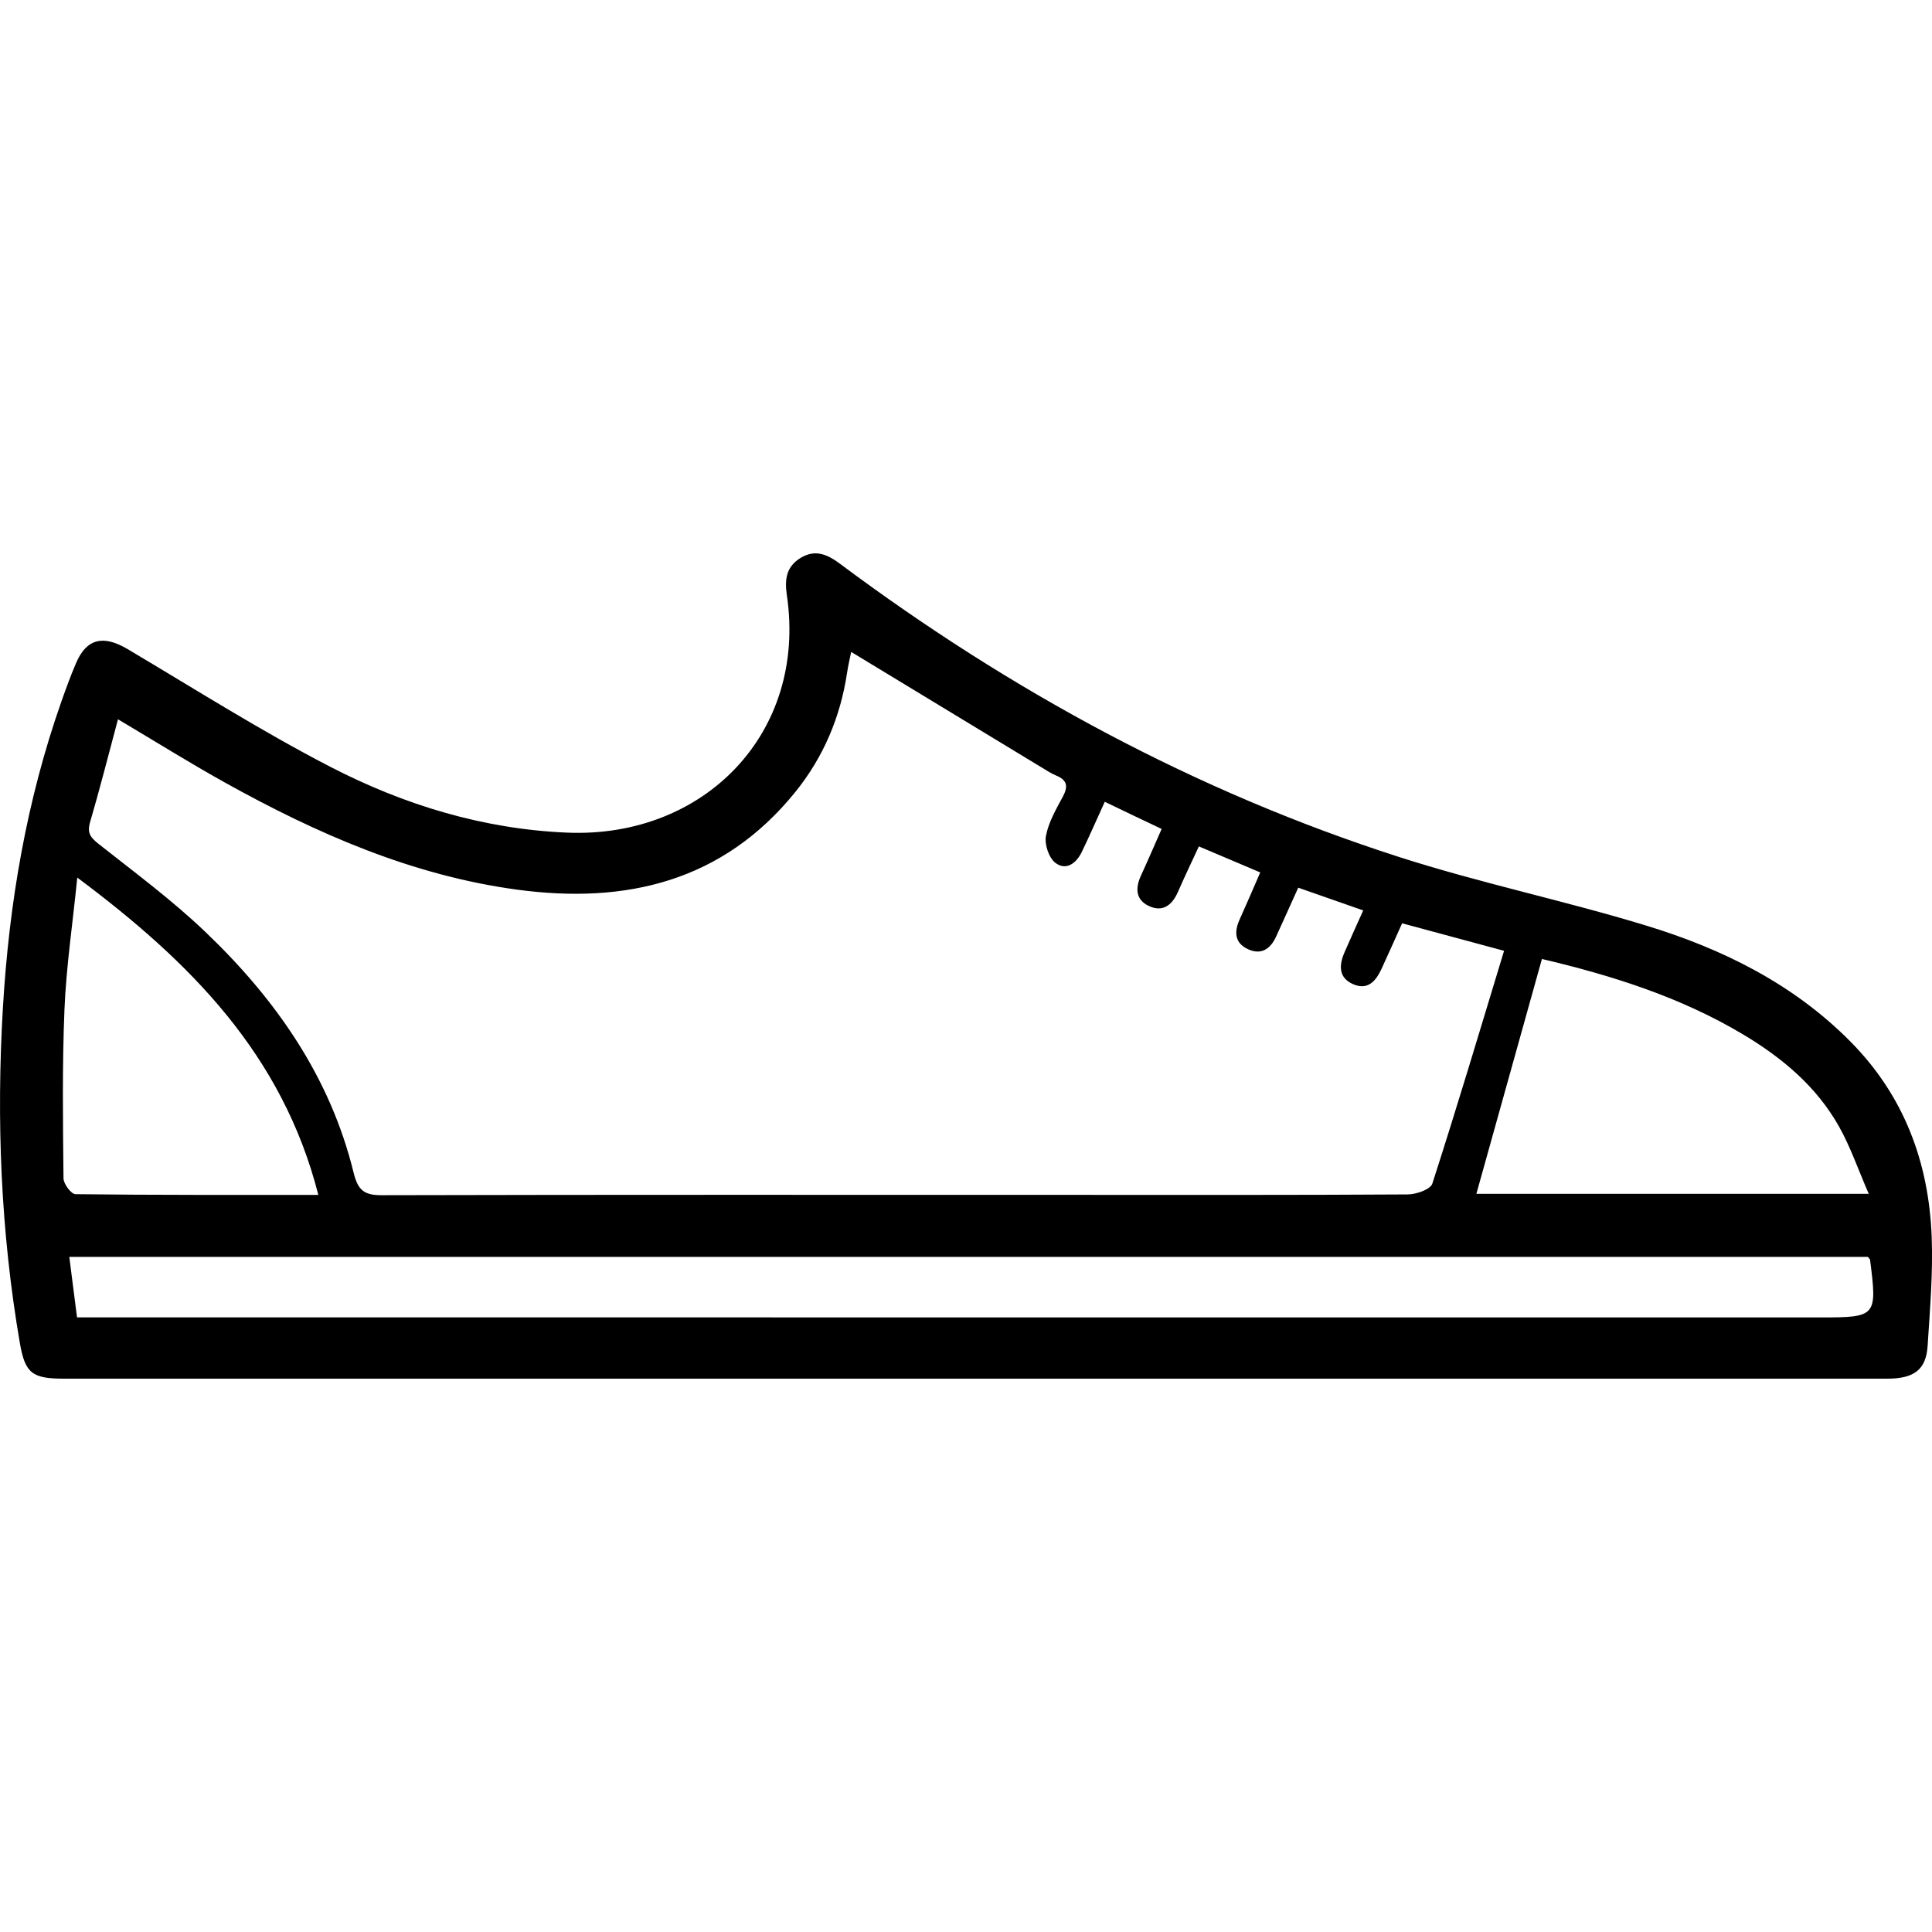 <?xml version="1.0" encoding="utf-8"?>
<!-- Generator: Adobe Illustrator 24.0.2, SVG Export Plug-In . SVG Version: 6.00 Build 0)  -->
<svg version="1.1" xmlns="http://www.w3.org/2000/svg" xmlns:xlink="http://www.w3.org/1999/xlink" x="0px" y="0px"
	 viewBox="0 0 300 300" style="enable-background:new 0 0 300 300;" xml:space="preserve">
<style type="text/css">
	.st0{display:none;}
	.st1{display:inline;}
	.st2{fill:#020203;}
</style>
<g id="Decoracion" class="st0">
	<g class="st1">
		<path d="M0,135.45c0.39-1.39,0.81-2.77,1.17-4.16c0.84-3.29,2.36-6.22,4.39-8.93c2.22-2.95,4.85-5.43,8.11-7.18
			c3.07-1.65,6.34-2.83,9.84-2.64c2.7,0.14,4.13-1.32,5.06-3.37c1.37-3.03,2.56-6.15,3.63-9.3c0.79-2.32,1.22-4.76,1.9-7.12
			c0.88-3.07,1.84-6.12,2.78-9.17c0.57-1.86,1.09-3.73,1.76-5.55c1.63-4.43,3.97-8.45,7.08-12.02c2.92-3.36,6.16-6.36,9.94-8.72
			c2.93-1.83,5.91-3.51,9.24-4.63c3.11-1.04,6.21-1.82,9.47-2.31c5.62-0.84,11.24-0.42,16.86-0.43
			c41.59-0.06,83.18-0.03,124.77-0.02c2.32,0,4.67-0.2,6.96,0.07c4.12,0.49,8.17,1.19,12.14,2.65c6.88,2.53,12.71,6.46,17.72,11.69
			c3.44,3.58,6.31,7.57,7.94,12.33c1.23,3.58,2.45,7.17,3.61,10.78c0.96,3.01,1.84,6.04,2.74,9.08c0.83,2.83,1.46,5.74,2.51,8.49
			c0.83,2.17,2.1,4.18,3.28,6.2c0.53,0.91,1.51,1.17,2.58,1.3c2.62,0.32,5.36,0.42,7.81,1.28c4.02,1.41,7.44,3.96,10.19,7.27
			c2.31,2.79,4.05,5.92,5.24,9.34c0.39,1.11,0.5,2.32,0.78,3.48c0.09,0.38,0.33,0.72,0.51,1.08c0,2.24,0,4.48,0,6.72
			c-0.16,0.27-0.4,0.53-0.48,0.83c-0.46,1.68-0.76,3.41-1.36,5.04c-1,2.73-2.09,5.44-3.31,8.08c-1.89,4.06-3.74,8.15-5.94,12.04
			c-2.74,4.83-5.67,9.57-8.81,14.15c-4.4,6.42-9.5,12.26-15.21,17.58c-4.63,4.31-9.52,8.32-14.95,11.56
			c-3.98,2.38-8.16,4.44-12.35,6.45c-2.73,1.32-5.57,2.43-8.45,3.4c-2.43,0.83-4.96,1.35-7.46,1.96c-1.77,0.43-3.57,0.77-5.54,1.19
			c0.24,0.69,0.39,1.37,0.7,1.97c1.24,2.45,2.55,4.87,3.79,7.33c1.45,2.87,2.94,5.72,4.25,8.66c1.18,2.65-0.95,6.73-3.68,7.79
			c-3.65,1.42-6.77-0.49-8.29-3.37c-1.5-2.84-2.91-5.73-4.34-8.6c-1.9-3.81-3.81-7.61-5.62-11.47c-0.46-0.97-1.05-1.17-2-1.17
			c-12.4,0.02-24.81,0.01-37.21,0.01c-21.45,0-42.89,0.01-64.34-0.02c-1.16,0-1.85,0.26-2.39,1.39c-1.96,4.12-4.02,8.18-6.06,12.26
			c-1.36,2.72-2.7,5.44-4.12,8.12c-1.46,2.77-4.8,3.89-6.97,3.17c-4.57-1.52-5.4-5.05-4.7-7.83c0.47-1.83,1.56-3.51,2.42-5.24
			c1.26-2.53,2.55-5.05,3.83-7.57c0.73-1.44,1.46-2.88,2.18-4.33c0.15-0.3,0.23-0.63,0.37-1.04c-1.9-0.42-3.73-0.73-5.51-1.25
			c-3.77-1.08-7.54-2.15-11.24-3.45c-3.01-1.06-5.96-2.32-8.84-3.69c-5.2-2.47-9.97-5.63-14.6-9.06
			c-8.04-5.95-15.01-12.98-20.98-20.95c-3.42-4.57-6.69-9.28-9.65-14.16c-2.63-4.35-4.85-8.96-7.04-13.55
			c-1.57-3.29-2.87-6.72-4.15-10.14c-0.65-1.74-0.96-3.6-1.45-5.4c-0.11-0.4-0.32-0.78-0.48-1.17C0,139.24,0,137.34,0,135.45z
			 M149.89,149.93c13.99,0,27.99,0,41.98,0c16.1,0,32.21,0.01,48.31-0.03c0.55,0,1.37-0.26,1.61-0.66c1.88-3.16,3.84-6.3,5.4-9.62
			c1.76-3.76,3.19-7.68,4.66-11.57c1.63-4.31,4.64-7.47,8.21-10.16c2.03-1.54,1.96-1.38,0.89-3.58c-1.57-3.2-3.01-6.48-4.34-9.79
			c-0.96-2.38-1.66-4.87-2.47-7.32c-0.73-2.21-1.48-4.41-2.16-6.63c-0.85-2.79-1.47-5.66-2.49-8.38c-1.56-4.13-4.06-7.73-7.12-10.91
			c-2.5-2.6-5.49-4.55-8.75-6.04c-3.3-1.51-6.8-2.34-10.43-2.48c-1.98-0.08-3.96-0.04-5.94-0.04c-27.6,0-55.2-0.01-82.81-0.01
			c-19.29,0.01-38.58,0-57.87,0.1c-2.35,0.01-4.82,0.39-7.02,1.2c-2.91,1.07-5.86,2.38-8.34,4.21c-5.36,3.96-9.14,9.27-11.27,15.63
			c-1.09,3.24-1.91,6.56-2.94,9.82c-1.13,3.58-2.41,7.12-3.54,10.7c-1.2,3.84-2.8,7.5-4.92,10.89c-0.65,1.04-0.31,1.39,0.43,1.9
			c0.82,0.57,1.66,1.13,2.42,1.78c3.36,2.88,5.94,6.3,7.43,10.52c1.09,3.09,2.1,6.24,3.52,9.18c1.7,3.52,3.82,6.84,5.71,10.28
			c0.42,0.77,0.94,1.01,1.79,1.01C89.87,149.93,119.88,149.93,149.89,149.93z M12.38,137.81c0.59,1.99,1.34,5.19,2.48,8.24
			c1.37,3.65,2.88,7.28,4.68,10.73c2.29,4.4,4.84,8.68,7.43,12.92c3.22,5.25,7.02,10.08,11.16,14.65
			c6.08,6.71,12.91,12.53,20.74,17.07c3.42,1.99,7.04,3.65,10.65,5.28c2.14,0.97,4.41,1.67,6.67,2.33c2,0.58,4.06,1,6.1,1.4
			c3.05,0.6,6.1,1.39,9.19,1.6c5.51,0.38,11.04,0.44,16.57,0.54c4.07,0.08,8.14,0.02,12.21,0.02c3.77,0,7.54,0,11.31,0
			c3.94,0,7.88,0,11.83,0c3.94,0,7.88,0,11.83,0c3.86,0,7.71,0,11.57,0c3.9,0,7.8,0,11.7,0c3.68,0,7.37,0.04,11.05-0.01
			c4.49-0.06,8.99-0.19,13.48-0.32c2.23-0.07,4.48-0.09,6.69-0.37c2.87-0.37,5.71-0.93,8.55-1.53c2.53-0.54,5.1-1.05,7.53-1.91
			c3.2-1.13,6.29-2.6,9.43-3.91c4.7-1.97,8.92-4.77,13-7.75c9.12-6.66,16.58-14.96,23.04-24.17c2.08-2.96,3.92-6.11,5.7-9.26
			c1.89-3.33,3.72-6.71,5.31-10.19c1.45-3.17,2.57-6.49,3.76-9.77c1.1-3.03,2.07-6.03,1.17-9.4c-0.53-2-1.34-3.69-2.81-5.03
			c-3.73-3.4-8.18-4.39-13.06-3.56c-2.97,0.5-5.13,2.3-6.49,4.89c-1.01,1.92-1.56,4.08-2.43,6.08c-1.27,2.91-2.74,5.74-3.94,8.68
			c-2.17,5.31-5.37,10.03-8.48,14.77c-2.06,3.14-4.78,5.88-7.35,8.67c-4.45,4.81-9.48,8.94-15.28,12.05
			c-3.04,1.63-6.09,3.23-9.47,4.09c-2.65,0.67-5.23,1.71-7.91,2.19c-2.82,0.5-5.72,0.75-8.59,0.75
			c-32.43,0.05-64.86-0.02-97.28,0.09c-7.82,0.03-15.53-0.41-22.89-3.2c-3.55-1.34-6.98-3.08-10.29-4.94
			c-6.05-3.39-11.04-8.14-15.68-13.23c-3.38-3.71-6.21-7.86-8.87-12.11c-1.21-1.93-2.34-3.93-3.33-5.99
			c-1.76-3.66-3.41-7.38-5.04-11.1c-1.03-2.34-1.67-4.89-2.94-7.08c-1.88-3.26-4.93-5.09-8.76-5.01c-2.02,0.04-4.08,0.5-6.01,1.11
			C15.62,127.57,12.46,131.56,12.38,137.81z M230.26,163.13c-0.04-0.22-0.08-0.44-0.13-0.66c-17.78,0.24-35.55-0.04-53.33,0.18
			c-17.82,0.22-35.65-0.17-53.47-0.19c-17.82-0.03-35.64,0.07-53.73,0.11c0.29,0.47,0.35,0.63,0.46,0.72
			c4.26,3.45,8.67,6.59,13.87,8.56c3.2,1.21,6.44,2.13,9.79,2.59c2.63,0.36,5.32,0.4,7.99,0.43c6.11,0.05,12.23,0.01,18.34,0.01
			c6.63,0,13.26-0.01,19.89-0.01c4.95,0,9.9,0,14.85,0c6.76,0,13.52,0,20.28,0c4.95,0,9.9,0.01,14.85-0.01
			c7.86-0.02,15.78,0.53,23.42-2.02c1.82-0.61,3.63-1.31,5.36-2.15c2.02-0.99,4.01-2.07,5.89-3.3
			C226.57,166.08,228.38,164.55,230.26,163.13z"/>
		<path d="M124.86,106.56c-1.46,0.29-2.75,0.51-4.02,0.8c-1.32,0.31-2.61,0.79-3.94,1.02c-1.85,0.32-3.74,0.43-5.6,0.73
			c-5.85,0.95-11.75,0.65-17.62,0.42c-3.95-0.16-7.88-0.94-11.8-1.56c-2.21-0.35-4.38-0.92-6.76-1.43c0,0.66,0,1.16,0,1.67
			c0,7.71-0.07,15.41,0.03,23.12c0.05,3.71-3.57,6.7-6.78,6.34c-2.98-0.34-5.88-2.32-5.91-6.45c-0.07-8.35-0.18-16.7,0.04-25.05
			c0.13-4.71,2.23-8.68,6.61-10.89c2.91-1.47,6.02-1.97,9.34-1.03c3.06,0.86,6.23,1.31,9.35,1.94c5.28,1.07,10.64,1.31,15.98,0.97
			c3.77-0.24,7.5-1.03,11.27-1.49c3.62-0.44,7.01-2.1,10.77-1.87c4.91,0.3,9.12,3.38,10.84,8.03c0.74,1.99,1.07,3.99,1.06,6.11
			c-0.05,7.79,0.04,15.58-0.05,23.38c-0.04,3.71-2.92,6.39-6.41,6.36c-3.51-0.03-6.32-2.68-6.37-6.45
			c-0.1-7.66-0.03-15.33-0.03-22.99C124.86,107.73,124.86,107.22,124.86,106.56z"/>
		<path d="M175.17,106.54c0,0.7,0,1.21,0,1.71c0,7.66,0.04,15.33-0.02,22.99c-0.03,3.79-3.04,6.49-6.61,6.44
			c-2.31-0.03-5.08-1.73-5.72-4.43c-0.25-1.07-0.47-2.17-0.48-3.26c-0.04-7.49,0-14.98-0.03-22.47c-0.02-4.02,1.39-7.46,4.08-10.36
			c1.46-1.57,3.32-2.52,5.47-2.81c1.47-0.2,2.95-0.56,4.41-0.5c1.36,0.05,2.71,0.55,4.06,0.85c2,0.45,3.98,0.99,5.99,1.34
			c5.8,1.01,11.66,1.52,17.53,1.12c3.77-0.26,7.52-0.93,11.26-1.54c3.26-0.52,6.48-1.64,9.74-1.73c5.2-0.14,9.14,2.21,11.4,7.18
			c0.82,1.8,1.31,3.57,1.32,5.51c0.01,8.09-0.1,16.19,0.05,24.27c0.08,4.41-3.79,6.99-6.54,6.83c-3.03-0.18-6.1-2.49-6.1-6.06
			c0-7.84,0-15.67,0-23.51c0-0.46,0-0.92,0-1.59c-1.5,0.31-2.83,0.54-4.14,0.85c-1.32,0.31-2.61,0.77-3.95,1
			c-1.9,0.32-3.82,0.44-5.73,0.74c-6.33,0.99-12.7,0.59-19.04,0.39c-3.43-0.11-6.84-0.91-10.25-1.51
			C179.69,107.62,177.53,107.06,175.17,106.54z"/>
	</g>
</g>
<g id="electronica" class="st0">
	<g id="Layer_1" class="st1">
		<path class="st2" d="M0,228.13h143.75v18.75h-75v12.5h162.5v-12.5h-75v-18.75H300V40.63H0V228.13z M12.5,53.13h275v162.5h-275
			V53.13z"/>
	</g>
</g>
<g id="restauracion" class="st0">
	<g class="st1">
		<path d="M300,159.66c-0.77,5.46-1.39,10.95-2.34,16.38c-5.05,28.73-17.56,53.84-37.36,75.21c-24.15,26.07-53.94,42.06-89.15,46.71
			c-46.45,6.14-87.57-6.57-122.3-38.15c-26.38-23.98-42.05-54.05-46.94-89.33C-7.73,101.02,31.34,35.37,96.16,10.04
			c13.38-5.23,27.24-8.5,41.61-9.5c0.86-0.06,1.7-0.35,2.54-0.54c6.63,0,13.26,0,19.89,0c0.94,0.19,1.88,0.44,2.82,0.57
			c6.05,0.87,12.19,1.35,18.16,2.63c30.94,6.68,57.32,21.58,78.85,44.81c19.94,21.51,32.58,46.72,37.63,75.66
			c0.93,5.34,1.57,10.74,2.34,16.1C300,146.41,300,153.03,300,159.66z M290.01,149.63C289.94,72.65,226.9,9.72,150.11,9.98
			C73.03,10.25,10.67,72.63,10.5,149.63c-0.17,76.83,62.8,139.86,139.72,139.83C227.14,289.43,290.09,226.47,290.01,149.63z"/>
		<path d="M172.46,188.47c0.6-13.03,1.16-26.07,1.83-39.1c0.1-2.04-0.4-3.25-2.22-4.48c-6.75-4.55-10.2-11.04-11.35-19.16
			c-1.81-12.71,1.49-24.53,5.61-36.2c3.12-8.83,11.6-14.55,20.6-14.64c10.29-0.1,18.53,5.07,22.18,14.88
			c3.6,9.65,6.41,19.56,6.08,30.09c-0.33,10.69-3.32,19.89-12.95,25.92c-0.71,0.44-1.08,1.96-1.05,2.96
			c0.4,10.61,0.92,21.21,1.39,31.81c0.7,15.66,1.51,31.32,2.02,46.99c0.29,8.88-6,15.92-14.51,16.9
			c-9.26,1.06-17.22-4.46-19.05-13.37c-0.35-1.69-0.31-3.49-0.23-5.23c0.54-12.45,1.14-24.9,1.72-37.35
			C172.5,188.47,172.48,188.47,172.46,188.47z M181.14,220.64c0.04,0,0.09,0,0.13,0.01c-0.13,2.04-0.32,4.08-0.38,6.12
			c-0.13,3.93,1.5,6.42,4.59,7.18c5.6,1.37,9.36-1.82,9.04-7.63c-0.33-6.03-0.63-12.06-0.91-18.09
			c-0.95-20.72-1.81-41.45-2.88-62.17c-0.21-4.01,0.85-6.66,4.69-8.34c5.9-2.59,8.48-7.56,9.28-13.8
			c1.39-10.8-1.64-20.83-5.12-30.77c-1.8-5.14-6.8-8.31-11.98-8.27c-5.2,0.04-10.31,3.24-11.85,8.41c-2.1,7.05-4.2,14.2-5.09,21.46
			c-1.25,10.14,0.21,19.6,11.44,24.22c2.23,0.92,2.66,3.2,2.56,5.48c-0.23,4.96-0.45,9.92-0.68,14.89
			C183.04,179.78,182.09,200.21,181.14,220.64z"/>
		<path d="M140.3,102.51c0,6.92-0.08,13.84,0.04,20.76c0.04,2.55-0.81,4.48-2.6,6.22c-3.64,3.53-7.25,7.09-10.73,10.77
			c-0.76,0.81-1.38,2.18-1.33,3.26c0.59,14.21,1.3,28.42,2,42.62c0.67,13.52,1.53,27.04,2.01,40.57
			c0.36,10.11-7.09,17.72-16.85,17.74c-9.73,0.03-17.22-7.54-16.89-17.7c0.43-13.43,1.3-26.86,1.96-40.28
			c0.71-14.3,1.44-28.6,2.03-42.91c0.05-1.15-0.67-2.61-1.5-3.48c-3.48-3.69-7.27-7.08-10.64-10.85c-1.25-1.4-2.34-3.52-2.36-5.33
			c-0.19-14.42-0.12-28.85-0.09-43.27c0.01-3.09,1.54-5.24,4.01-5.66c2.51-0.43,4.5,0.54,5.48,2.86c0.5,1.19,0.49,2.65,0.49,4
			c0.03,12.67,0.07,25.34-0.03,38.01c-0.01,2.03,0.58,3.45,2.03,4.83c3.53,3.35,6.88,6.91,10.39,10.28
			c1.97,1.89,2.83,4.03,2.68,6.78c-1.34,24.9-2.63,49.81-3.92,74.71c-0.18,3.41-0.37,6.81-0.44,10.22c-0.1,4.54,2.9,7.86,6.88,7.75
			c3.97-0.11,6.79-3.22,6.59-7.7c-0.72-15.77-1.54-31.53-2.33-47.29c-0.64-12.75-1.4-25.49-1.82-38.24
			c-0.06-1.89,0.97-4.21,2.24-5.69c3.04-3.54,6.42-6.81,9.88-9.96c2.11-1.92,2.93-3.95,2.9-6.82c-0.16-12.28-0.08-24.56-0.05-36.84
			c0-1.34-0.03-2.81,0.47-4c0.97-2.31,2.94-3.31,5.46-2.9c2.39,0.39,4.02,2.49,4.04,5.34C140.33,87.7,140.3,95.1,140.3,102.51z"/>
		<path d="M250.18,151.57c-0.49,25.2-9.91,48.6-28.72,68.14c-2.38,2.47-5.36,2.81-7.52,0.94c-2.29-1.98-2.42-5.05,0.1-7.72
			c7.34-7.78,13.53-16.33,17.92-26.1c6.69-14.88,9.13-30.43,7.43-46.66c-1.83-17.5-8.36-33.03-19.32-46.75
			c-0.42-0.53-0.84-1.08-1.2-1.65c-1.66-2.65-1.33-5.34,0.84-7.05c2.28-1.79,5.26-1.56,7.2,1.08c3.74,5.09,7.62,10.15,10.7,15.63
			C246.02,116.37,250.03,132.56,250.18,151.57z"/>
		<path d="M50.29,147.27c-0.25-17.11,5.91-37.41,18.73-55.66c1.98-2.81,4.89-3.51,7.33-1.9c2.49,1.64,2.98,4.68,0.89,7.7
			c-6.71,9.7-11.85,20.12-14.3,31.68c-6.45,30.49,0.33,57.62,21.1,81.07c0.84,0.95,1.74,1.85,2.52,2.84c2.12,2.7,2.05,5.31-0.12,7.3
			c-2.19,2.01-5.22,1.89-7.48-0.73c-4-4.64-8.15-9.21-11.57-14.27C56.61,189.38,51.05,171.68,50.29,147.27z"/>
		<path d="M172.86,62.55c-4.48-0.68-8.3-1.37-12.15-1.83c-13.12-1.58-25.98-0.31-38.56,3.78c-1.2,0.39-2.39,0.82-3.6,1.16
			c-3.11,0.86-5.57-0.38-6.49-3.21c-0.85-2.6,0.35-5.23,3.3-6.23c4.59-1.54,9.23-3.03,13.95-4.08c14.16-3.14,28.37-2.94,42.55,0.04
			c3.94,0.83,6.03,2.88,5.78,5.75C177.41,60.58,175.03,62.6,172.86,62.55z"/>
		<path d="M110.43,100.22c0,6.23,0.05,12.45-0.02,18.68c-0.04,3.76-2.2,6-5.41,5.79c-2.29-0.15-3.84-1.37-4.4-3.58
			c-0.3-1.21-0.34-2.5-0.35-3.76c-0.02-11.67-0.02-23.35-0.01-35.02c0-0.78-0.01-1.56,0.07-2.33c0.38-3.34,2.31-5.21,5.21-5.11
			c2.8,0.1,4.83,2.22,4.87,5.49C110.49,86.99,110.43,93.6,110.43,100.22z"/>
		<path d="M115.21,99.73c0-6.23,0.01-12.45-0.01-18.68c-0.01-2.27,0.56-4.24,2.61-5.51c2.73-1.68,6.4-0.23,7.23,2.91
			c0.29,1.11,0.35,2.31,0.35,3.47c0.02,11.97,0.02,23.93,0.01,35.9c0,0.68-0.02,1.36-0.11,2.04c-0.42,3.13-2.34,4.93-5.14,4.86
			c-2.72-0.07-4.73-2.06-4.91-5.14c-0.14-2.52-0.04-5.06-0.05-7.59C115.2,107.91,115.21,103.82,115.21,99.73z"/>
		<path d="M150.18,249.76c-3.63-0.24-7.24-0.39-10.82-0.73c-3.3-0.32-5.54-2.74-5.3-5.48c0.25-3,2.82-4.71,6.32-4.65
			c6.61,0.12,13.23,0.11,19.84-0.02c3.45-0.07,6.04,1.66,6.31,4.67c0.24,2.75-1.96,5.16-5.29,5.48
			C157.55,249.38,153.85,249.53,150.18,249.76z"/>
	</g>
</g>
<g id="alimentacion" class="st0">
	<g class="st1">
		<path d="M103.74,186.65c37.45,0,74.41,0,111.48,0c-0.45-2.49-2.03-3.34-4.21-3.62c-8.28-1.05-16.57-2.04-24.81-3.33
			c-1.47-0.23-3.6-1.61-3.83-2.79c-0.24-1.16,1.21-3.24,2.47-4.04c6.25-3.95,12.62-7.73,19.09-11.31c2.48-1.37,3.17-2.81,2.99-5.7
			c-1.05-16.58-0.12-32.96,5.92-48.71c5.59-14.58,16.07-24.66,29.55-31.84c14.26-7.6,29.56-11.71,45.64-13.11
			c2.65-0.23,4.09,0.73,4.94,3.27c5.81,17.26,8.53,34.9,6.19,53.05c-2.52,19.54-12.85,34.33-29.29,44.58
			c-8.92,5.56-18.59,9.94-28.09,14.51c-2.71,1.3-4.86,2.22-4.31,5.72c0.16,1-0.2,2.07-0.36,3.44c6.15,0,12.17,0,18.18,0
			c3.6,0,7.2,0.09,10.8-0.01c3-0.08,4.24,1.35,4.18,4.23c-0.7,35.06-15.31,62.53-44.94,81.56c-17.26,11.09-36.48,16.29-56.82,17.88
			c-21.39,1.67-42.28-0.5-62.27-8.48c-32.05-12.79-53.47-35.3-61.22-69.51c-1.55-6.85-1.63-14.03-2.39-21.05
			c-0.32-2.96,0.79-4.73,4.43-4.7c-4.84-5.71-8.09-11.91-9.28-19c-0.83-5-1.27-10.06-2.07-15.06c-1.53-9.57-4.79-18.58-9.09-27.22
			c-2.11-4.23-4.12-8.38-2.16-13.28c0.22-0.55-0.3-1.56-0.73-2.17c-1.22-1.72-2.66-3.3-3.87-5.03c-2.28-3.27-4.28-5.94-9.32-5.73
			C4.56,99.45,0.47,94.8,0.04,89.38c-0.47-5.96,2.85-10.43,8.81-12.24c1.2-0.36,2.52-1.35,3.14-2.42c3.03-5.28,8.91-7.56,14.39-5.34
			c5.41,2.19,8.42,8.14,6.52,13.79c-0.7,2.06-0.36,3.33,0.89,4.79c1.24,1.44,2.41,2.95,3.53,4.49c2.2,3.03,3.98,5.99,8.9,5.24
			c2.31-0.36,5.64,1.47,7.5,3.32c11.11,11.02,23.87,19.3,38.13,25.77c21.21,9.62,28.04,36.79,14.67,56.08
			C105.74,183.99,104.89,185.08,103.74,186.65z M261.04,212.99c-69.76,0-139.28,0-209.11,0c0.25,1.18,0.41,2.2,0.69,3.18
			c8.21,29.27,27.29,48.67,55.15,59.5c26.92,10.46,54.66,11.16,82.59,4.64c20.93-4.89,39.01-14.87,53.02-31.51
			C252.18,238.35,257.94,226.4,261.04,212.99z M291.65,121.56c-20.9-7.38-38.99-19.1-54.31-35.11
			c-9.52,6.69-15.78,15.32-19.39,25.97c-5.06,14.93-5.16,30.35-4.22,45.79c0.24,3.94-0.83,6.02-4.19,7.77
			c-4.53,2.35-8.81,5.16-14.04,8.27c5.98,0.85,10.94,2.02,15.92,2.13c4.96,0.11,7.62,2.48,9.83,6.5c2.46,4.48,4.15,4.89,9.25,3.34
			c0.28-2.39,0.79-4.8,0.79-7.21c0-3.37,1.51-5.09,4.66-6.2c11.19-3.95,21.79-9.14,31.57-15.94
			C279.85,148.3,288.71,137.31,291.65,121.56z M74.84,186.71c0-0.01,0-0.02,0-0.02c5.5,0,11,0.08,16.49-0.06
			c1.26-0.03,2.73-0.51,3.72-1.28c16.25-12.73,15.16-39.15-2.14-50.42c-3.15-2.06-6.72-3.49-10.16-5.09
			c-12.32-5.72-23.05-13.64-32.64-23.19c-3.21-3.2-5.28-3.29-8.91-0.71c-2.07,1.47-4.12,2.96-6.18,4.44
			c-5.26,3.8-5.65,5.29-2.73,11.04c6.29,12.36,10.43,25.42,11.44,39.24c0.7,9.58,4.03,17.62,10.9,24.18
			c1.07,1.02,2.86,1.75,4.34,1.81C64.26,186.84,69.55,186.71,74.84,186.71z M263.78,193.64c-71.74,0-143.01,0-214.6,0
			c0.42,4.3,0.81,8.35,1.21,12.44c70.83,0,141.34,0,212.04,0C262.89,201.89,263.32,197.92,263.78,193.64z M287.04,69.02
			c-15.72,1.75-30.16,6.23-43.92,13.76c14.21,14.67,30.62,25.13,49.7,31.9C293.87,98.9,292.09,83.92,287.04,69.02z M35.95,101.41
			c-3.5-4.53-6.74-8.82-10.1-13.01c-1.48-1.84-1.7-3.53-0.2-5.4c1.5-1.88,1.82-4.11,0.13-5.74c-1.11-1.07-3.39-2.04-4.62-1.6
			c-1.54,0.55-3.13,2.41-3.65,4.04c-1.13,3.56-1.58,3.95-5.43,4.12c-1.65,0.07-3.74,0.98-4.7,2.22c-0.76,0.99-0.68,3.44,0.05,4.59
			c1.33,2.08,3.77,2.76,6.17,1.75c3.12-1.32,5.12-0.26,7,2.3c2.84,3.89,5.95,7.59,9.02,11.45
			C31.75,104.55,33.68,103.11,35.95,101.41z"/>
		<path d="M115.76,68.84c-11.91-10.52-13.92-23.6-10.76-38.09c0.4-1.84,0.76-3.83,3.22-4.16c2.59-0.34,3.42,1.46,4.31,3.36
			c3.35,7.12,6.76,14.22,10.15,21.32c0.28-0.07,0.56-0.14,0.84-0.21c-0.56-5.48-1.1-10.96-1.7-16.44c-0.26-2.42-0.69-4.81-0.96-7.23
			c-0.22-1.93-0.41-4.3,1.9-4.76c1.4-0.28,3.56,0.55,4.62,1.63c10.1,10.34,15.9,22.1,11.39,36.99c-0.05,0.18,0.06,0.41,0.12,0.78
			c6.75,0.25,12.43,2.91,16.79,8.16c3.22,3.88,4.83,8.43,5,13.43c0.91,26.13,1.77,52.26,2.62,78.39c0.15,4.72-1.74,7.77-5.21,8.78
			c-3.76,1.09-6.99-0.48-9.4-4.62c-12.63-21.76-24.99-43.67-37.97-65.21C103.84,89.56,105.11,77.46,115.76,68.84z M113.99,91.98
			c2.44-0.67,4.78-1.29,7.12-1.95c2.11-0.59,3.58,0.17,4.18,2.22c0.61,2.1-0.41,3.5-2.38,4.16c-1.87,0.63-3.78,1.11-5.97,1.75
			c2.86,4.93,5.59,9.63,8.28,14.27c2.71-0.74,5.08-1.27,7.37-2.06c2.38-0.81,4.41-0.5,5.18,1.98c0.84,2.73-0.92,4.03-3.43,4.63
			c-1.79,0.43-3.52,1.06-5.55,1.69c2.42,3.92,4.62,7.48,6.85,11.09c3.29-0.94,6.33-1.79,9.36-2.66c2.2-0.63,4.18-0.36,4.84,2.09
			c0.65,2.41-0.8,3.69-3.07,4.3c-2.49,0.67-4.94,1.49-7.66,2.33c5.63,9.81,11.07,19.28,16.51,28.75c0.4-0.1,0.79-0.19,1.19-0.29
			c-0.76-22.14-1.51-44.27-2.28-66.79c-3.28,0.9-6.03,1.57-8.73,2.41c-2.36,0.73-4.59,0.94-5.36-1.97
			c-0.78-2.92,1.39-3.84,3.69-4.48c3.42-0.95,6.83-1.92,10.34-2.91c-0.18-2.82-0.29-5.35-0.51-7.88
			c-0.74-8.57-8.85-15.08-17.37-13.54c-4.75,0.86-9.47,2.2-13.99,3.89C115,75.86,111.17,84.46,113.99,91.98z M121.89,64.29
			c-3.61-7.07-7.22-14.15-10.83-21.22C110.59,52.27,114.43,59.27,121.89,64.29z M129.01,37.92c0.72,8,1.44,15.99,2.16,23.99
			C134.83,53.6,134.09,45.6,129.01,37.92z"/>
		<path d="M185.83,112.43c-8.28-0.02-14-7.56-12.18-15.96c0.19-0.89,0.23-2.19-0.27-2.8c-10.24-12.39-11.45-26.48-7.39-41.27
			c3.65-13.29,11.23-23.76,23.91-30.07c0.88-0.44,1.63-1.55,2.01-2.52c3.22-8.3,12.09-12.69,20.35-9.98
			c8.19,2.69,12.84,11.65,10.63,20.11c-0.35,1.33-0.13,3.14,0.52,4.34c10.58,19.56,5.56,45.87-11.77,59.78
			c-3.15,2.53-7,4.29-10.71,6c-1.57,0.73-2.48,1.24-2.97,3.07C196.46,108.85,191.55,112.45,185.83,112.43z M216.7,26.03
			c0.08-5.58-3.63-9.79-8.56-10.27c-5.41-0.53-9.33,2.56-10.61,7.82c-0.35,1.44-1.75,2.88-3.05,3.76c-2.68,1.83-5.92,2.92-8.38,4.98
			c-10.83,9.08-15.54,21.1-15.49,34.97c0.03,8.67,2.33,16.78,9.03,22.9c2.18,1.99,2.58,3.79,1.21,6.36c-1.24,2.33-1,4.73,0.87,6.75
			c1.77,1.92,4.02,2.34,6.38,1.49c2.54-0.92,3.88-2.89,3.8-5.61c-0.08-2.89,1.42-3.92,4.08-4.63c3.11-0.83,6.29-2.01,8.95-3.76
			c16.59-10.95,22.45-36.14,12.38-53.25c-1.96-3.34-3.34-6.29-0.99-9.9C216.7,27.07,216.66,26.23,216.7,26.03z"/>
		<path d="M96.55,58.35c-0.32,9.86-3.32,18.8-8.3,27.06c-1.49,2.48-1.68,4.35-0.07,6.82c4.04,6.19,7.8,12.56,11.77,18.8
			c1.35,2.12,2.08,4.14-0.38,5.75c-2.43,1.59-3.97-0.1-5.14-2.02c-4.62-7.57-9.15-15.19-13.83-22.72c-0.84-1.36-2.13-2.5-3.39-3.52
			c-5.34-4.28-11.31-7.93-16.01-12.81c-9.24-9.58-11.83-21.45-8.03-34.09c2.07-6.89,5.71-13.31,8.77-19.89
			c1.05-2.27,2.95-2.92,5.28-1.74c9.08,4.59,17.16,10.41,23.07,18.88C94.4,44.75,96.38,51.32,96.55,58.35z M82.08,81.31
			c13.97-23.19,8.27-41.65-15.72-53.87c-12.6,19.96-10.39,39.04,7.55,50.18c-0.45-1.19-0.86-2.14-1.16-3.12
			c-2.52-8.04-5.01-16.08-7.52-24.11c-0.69-2.21,0.05-3.89,2.18-4.52c2.2-0.66,3.62,0.59,4.28,2.7c0.13,0.4,0.11,0.84,0.24,1.24
			C75.31,60.3,78.7,70.81,82.08,81.31z"/>
		<path d="M143,171.49c0.02,6.66-5.9,12.62-12.54,12.62c-6.67,0-12.65-5.9-12.69-12.53c-0.04-6.83,5.89-12.73,12.77-12.72
			C137.24,158.87,142.98,164.68,143,171.49z M130.28,165.66c-3.3,0.06-5.75,2.55-5.72,5.84c0.02,3.34,2.75,5.93,6.13,5.79
			c3.27-0.13,5.61-2.69,5.52-6.04C136.12,167.94,133.64,165.6,130.28,165.66z"/>
		<path d="M36.45,61.6c-6.74,0.01-12.65-5.74-12.76-12.41c-0.11-6.79,5.85-12.83,12.68-12.84c6.63-0.02,12.51,5.87,12.58,12.6
			C49.02,55.58,43.09,61.59,36.45,61.6z M36.46,54.78c3.34-0.05,5.69-2.48,5.67-5.85c-0.02-3.3-2.49-5.77-5.77-5.78
			c-3.43-0.01-5.93,2.57-5.84,6.03C30.6,52.47,33.11,54.83,36.46,54.78z"/>
		<path d="M185.34,123.28c6.83,0.01,12.47,5.64,12.52,12.5c0.05,6.81-5.58,12.57-12.39,12.69c-6.87,0.11-12.63-5.71-12.6-12.73
			C172.89,128.81,178.43,123.27,185.34,123.28z M185.22,130.04c-3.28,0.06-5.8,2.62-5.76,5.85c0.04,3.24,2.64,5.82,5.85,5.81
			c3.31-0.01,6.07-2.81,5.97-6.07C191.18,132.49,188.48,129.99,185.22,130.04z"/>
		<path d="M267.57,36.96c-0.13,6.85-5.9,12.46-12.67,12.35c-6.93-0.12-12.44-5.97-12.3-13.06c0.13-6.76,5.97-12.26,12.86-12.09
			C262.31,24.32,267.71,30.03,267.57,36.96z M261.05,36.82c0.08-3.1-2.59-5.87-5.77-5.97c-3.19-0.1-5.97,2.43-6.14,5.59
			c-0.18,3.17,2.68,6.14,5.93,6.15C258.23,42.61,260.96,39.98,261.05,36.82z"/>
		<path d="M84.59,232.55c1.3,0.87,2.37,1.34,3.12,2.12c7.51,7.84,15.9,14.5,25.59,19.47c0.75,0.38,1.48,0.84,2.12,1.38
			c1.47,1.23,2.23,3.01,0.78,4.37c-0.97,0.91-3.24,1.58-4.27,1.06c-4.31-2.19-8.66-4.51-12.46-7.47
			c-5.81-4.52-11.26-9.54-16.68-14.54c-0.84-0.78-1.15-2.68-0.91-3.92C82.05,234.12,83.52,233.46,84.59,232.55z"/>
		<path d="M81.31,226.49c-1.18,1.34-1.81,2.65-2.8,3.02c-0.98,0.36-2.81,0.17-3.38-0.51c-1.66-2-3.08-4.28-4.15-6.66
			c-0.36-0.81,0.28-2.6,1.05-3.25c0.76-0.64,2.88-0.96,3.33-0.45C77.49,221,79.25,223.69,81.31,226.49z"/>
		<path d="M222.41,140.32c1.13-12.32,3.5-24.78,10.23-36.04c1.27-2.12,2.79-3.83,5.3-2.39c2.56,1.47,1.74,3.64,0.49,5.75
			c-5.54,9.37-7.91,19.7-9.04,30.39c-0.16,1.47-0.33,2.94-0.45,4.41c-0.18,2.19-1.14,3.76-3.5,3.61c-2.57-0.16-3.27-1.95-3.02-4.27
			C222.44,141.46,222.41,141.14,222.41,140.32z"/>
		<path d="M46.32,140.71c0.84-0.71,1.88-2.21,3.22-2.55c2.05-0.51,3.34,1.08,3.72,3.02c0.78,4.03,1.72,8.07,1.99,12.15
			c0.55,8.3,2.35,16.04,8.01,22.47c1.4,1.59,1.41,3.35-0.22,4.76c-1.76,1.54-3.73,1.23-4.92-0.63c-2.49-3.88-5.68-7.68-6.8-11.98
			C49.07,159.34,48.02,150.42,46.32,140.71z"/>
		<path d="M50.8,131.65c-1.03,1.02-1.86,2.49-2.98,2.77c-1.01,0.24-2.9-0.52-3.4-1.4c-1.17-2.06-2.07-4.42-2.42-6.75
			c-0.16-1.03,1.03-2.82,2.06-3.31c0.85-0.41,2.99,0.22,3.48,1.04C48.86,126.19,49.61,128.74,50.8,131.65z"/>
		<path d="M264.46,81.36c2.72,0.07,5.01,2.48,4.88,5.13c-0.13,2.64-2.69,4.98-5.27,4.82c-2.49-0.15-4.75-2.57-4.73-5.04
			C259.36,83.6,261.77,81.3,264.46,81.36z"/>
		<path d="M176.41,70.05c0.14-12.18,4.06-22.94,11.67-32.41c1.5-1.87,3.08-3.55,5.5-1.73c2.39,1.8,1.42,3.79-0.15,5.72
			c-5.89,7.23-9.33,15.51-10.05,24.8c-0.27,3.44,0.08,6.94,0.3,10.41c0.15,2.33,0.41,4.71-2.71,5.05c-3,0.32-3.66-1.93-3.92-4.28
			C176.77,75.09,176.62,72.57,176.41,70.05z"/>
	</g>
</g>
<g id="moda" class="st0">
	<g class="st1">
		<path d="M68.51,299.97c-4.9-1.65-9.52-3.96-11.86-8.76c-1.49-3.05-2.64-6.63-2.66-9.99c-0.19-33.27-0.12-66.55-0.1-99.82
			c0.01-11.89,7.77-19.51,19.63-19.51c50.94,0.03,101.88,0.03,152.82,0.01c11.9,0,19.64,7.59,19.65,19.5
			c0.01,32.98,0,65.96,0.01,98.95c0,9.89-4.4,15.97-13.91,19.16c-0.26,0.09-0.48,0.31-0.72,0.47
			C177.09,299.97,122.8,299.97,68.51,299.97z M150.17,174.02c0,0,0,0.01,0,0.01c-25.28,0-50.56,0.01-75.84,0
			c-6.4,0-8.26,1.77-8.26,8.05c-0.01,28.4-0.02,56.81-0.02,85.21c0,4.88-0.04,9.76,0.07,14.64c0.08,3.54,2.08,5.58,5.58,5.9
			c1.26,0.11,2.53,0.09,3.8,0.09c35.14,0.02,70.28,0.04,105.42,0.05c15.23,0,30.45-0.01,45.68-0.03c4.97-0.01,7.24-2.08,7.24-6.73
			c0.02-33.38,0.02-66.76-0.01-100.14c0-4.95-2.24-7.05-7.23-7.05C201.12,174.02,175.64,174.02,150.17,174.02z"/>
		<path d="M153.46,0.03c6.03,1.36,11.74,3.35,16.43,7.66c6.45,5.93,9.81,13.23,9.93,21.96c0.05,3.55-2.15,5.92-5.33,6.19
			c-3.24,0.27-5.81-1.57-6.37-5.1c-0.7-4.36-1.42-8.59-4.44-12.13c-6.8-7.98-18.66-8.66-26.26-1.38c-7.26,6.96-7.2,18.56,0.29,25.57
			c3.2,2.99,6.63,5.77,10.08,8.47c5.92,4.62,8.95,10.53,8.08,18.07c-0.46,3.93,1.07,6,4.44,8.01c40.35,24.09,80.6,48.33,120.84,72.6
			c6.04,3.65,11.49,8,15.25,14.22c7.68,12.73,2.65,30.2-10.99,36.22c-4.43,1.95-9.48,2.77-14.34,3.4
			c-4.21,0.55-8.55,0.11-13.04,0.11c0-3.9,0-7.65,0-11.89c2.66,0,5.26,0.1,7.84-0.03c3.3-0.16,6.64-0.23,9.88-0.84
			c5.78-1.07,10.23-4.23,11.64-10.15c1.48-6.22-0.42-11.84-5.58-15.6c-6.69-4.86-13.67-9.37-20.75-13.64
			c-36.24-21.85-72.55-43.57-108.81-65.39c-1.59-0.96-2.75-1.15-4.44-0.13C108.55,109.89,69.25,133.45,30,157.11
			c-4.25,2.56-8.47,5.3-12.21,8.53c-9.48,8.18-7.08,21.43,4.48,25.04c3.1,0.97,6.52,1.07,9.8,1.28c3.19,0.21,6.4,0.04,9.8,0.04
			c0,4.08,0,7.83,0,11.85c-10.57,0.04-21.08,1.18-30.58-5.15c-12.57-8.37-15.13-26.76-5.26-38.26c6.12-7.13,14.17-11.57,22-16.28
			c37.67-22.7,75.39-45.3,113.15-67.86c2.14-1.28,2.65-2.69,2.92-5.06c0.67-5.83-2.02-9.54-6.39-12.8
			c-3.58-2.67-7.12-5.54-10.12-8.83c-8.15-8.93-9.71-19.44-5.48-30.5c3.99-10.42,11.94-16.56,22.97-18.61
			c0.46-0.09,0.9-0.31,1.34-0.48C148.78,0.03,151.12,0.03,153.46,0.03z"/>
	</g>
</g>
<g id="shoes">
	<g>
		<path d="M151.02,214.08c-47.01,0-94.03,0-141.04,0c-4.97,0-6.08-0.8-6.9-5.55c-2.96-17.23-3.66-34.58-2.63-52.03
			c0.96-16.27,3.67-32.19,9.09-47.59c0.71-2.01,1.44-4.01,2.28-5.97c1.63-3.81,4.25-4.37,7.99-2.15
			c10.45,6.2,20.74,12.73,31.52,18.3c11.43,5.9,23.69,9.65,36.72,10.2c21.28,0.9,37.3-15.45,34.13-36.89
			c-0.37-2.49-0.06-4.46,2.19-5.8c2.3-1.37,4.19-0.46,6.14,1c26.47,19.74,55.17,35.31,86.64,45.44c12.66,4.08,25.76,6.8,38.49,10.69
			c11.83,3.61,22.82,9.04,31.7,18.01c8.31,8.4,12.16,18.71,12.61,30.29c0.22,5.64-0.27,11.31-0.63,16.95
			c-0.24,3.72-2.11,5.1-6.3,5.1C245.69,214.08,198.35,214.08,151.02,214.08z M171.55,124.5c-1.28,2.8-2.38,5.33-3.58,7.81
			c-0.85,1.75-2.44,2.93-4.08,1.68c-1.02-0.77-1.72-2.87-1.48-4.17c0.4-2.14,1.58-4.17,2.64-6.14c0.85-1.59,0.64-2.56-1.04-3.25
			c-0.78-0.32-1.51-0.8-2.23-1.24c-9.84-5.96-19.68-11.93-29.61-17.96c-0.19,0.95-0.46,2.06-0.63,3.19
			c-1.03,6.91-3.67,13.15-8.05,18.57c-11.25,13.9-26.28,17.43-43.16,15.16c-16.32-2.2-31.16-8.71-45.41-16.64
			c-5.45-3.03-10.74-6.34-16.6-9.82c-1.49,5.57-2.82,10.81-4.34,16c-0.49,1.68,0.1,2.38,1.35,3.37c5.61,4.43,11.39,8.71,16.54,13.63
			c10.9,10.4,19.38,22.48,23.03,37.37c0.67,2.73,1.6,3.54,4.37,3.53c35.69-0.09,71.38-0.05,107.07-0.05
			c17.42,0,34.83,0.04,52.25-0.07c1.32-0.01,3.53-0.77,3.82-1.67c3.85-11.92,7.42-23.92,11.14-36.16
			c-5.79-1.56-10.69-2.89-15.83-4.27c-1.1,2.44-2.13,4.76-3.19,7.06c-0.88,1.9-2.14,3.41-4.45,2.38c-2.26-1.01-2.16-2.94-1.32-4.9
			c0.92-2.13,1.89-4.24,2.92-6.54c-3.52-1.23-6.78-2.37-10.09-3.53c-1.24,2.73-2.32,5.16-3.43,7.58c-0.87,1.91-2.29,2.92-4.35,1.98
			c-2.06-0.94-2.21-2.64-1.34-4.58c1.08-2.39,2.11-4.8,3.22-7.35c-3.32-1.4-6.33-2.68-9.53-4.04c-1.15,2.48-2.25,4.78-3.27,7.11
			c-0.92,2.08-2.41,3.16-4.56,2.11c-2-0.97-2.04-2.77-1.17-4.67c1.09-2.37,2.12-4.77,3.22-7.26
			C177.24,127.24,174.48,125.91,171.55,124.5z M11.96,204.56c1.38,0,2.44,0,3.5,0c89.09,0,178.19,0,267.28,0.01
			c8.63,0,8.77-0.15,7.64-8.96c-0.01-0.09-0.12-0.16-0.34-0.44c-92.83,0-185.82,0-279.28,0C11.17,198.37,11.55,201.37,11.96,204.56z
			 M290.18,185.38c-1.66-3.81-2.85-7.32-4.64-10.49c-3.49-6.19-8.8-10.63-14.83-14.24c-9.77-5.84-20.45-9.19-31.28-11.74
			c-3.45,12.38-6.81,24.4-10.18,36.47C249.25,185.38,269.27,185.38,290.18,185.38z M49.43,185.54
			c-5.57-21.82-19.9-36.19-37.43-49.27c-0.74,7.36-1.72,13.9-1.99,20.48c-0.36,8.73-0.24,17.49-0.15,26.23
			c0.01,0.86,1.2,2.45,1.86,2.45C24.08,185.58,36.44,185.54,49.43,185.54z"/>
	</g>
</g>
<g id="toys" class="st0">
	<g class="st1">
		<path d="M234.58,147.61c6.34,0,12.27-0.03,18.2,0.01c2.99,0.02,6.02-0.06,8.97,0.35c9.38,1.31,16.85,9.89,17.02,19.38
			c0.08,4.39,0.04,8.78,0.02,13.16c-0.01,2.5-1.53,4.12-3.8,4.13c-2.34,0.01-3.87-1.63-3.88-4.24c-0.02-4,0.01-8-0.01-12
			c-0.04-7.44-5.66-13.1-13.07-13.1c-25.38-0.01-50.77-0.01-76.15,0c-7.41,0-13.09,5.67-13.09,13.09c-0.02,25.38-0.02,50.77,0,76.15
			c0.01,7.46,5.61,13.06,13.08,13.07c25.38,0.02,50.77,0.02,76.15,0c7.48-0.01,13.04-5.59,13.08-13.06c0.02-4.17,0-8.33,0.01-12.5
			c0.01-2.8,1.43-4.47,3.79-4.5c2.43-0.03,3.88,1.65,3.89,4.55c0.01,3.39-0.11,6.78,0.03,10.16c0.22,5.49-0.82,10.59-4.51,15.35
			c0.89,0,1.46,0,2.02,0c6.44,0,12.89-0.02,19.33,0.01c2.96,0.02,4.85,2.57,3.87,5.17c-0.58,1.54-1.71,2.43-3.4,2.49
			c-0.89,0.03-1.78,0.01-2.67,0.01c-96.26,0-192.52,0-288.78,0c-3.01,0-4.65-1.13-4.87-3.37c-0.25-2.45,1.49-4.29,4.16-4.3
			c7.17-0.03,14.33-0.01,21.5-0.01c0.6,0,1.21,0,2.14,0c-0.46-0.61-0.76-1.03-1.08-1.42c-3.7-4.55-5.73-9.74-5.74-15.62
			c-0.02-32.83-0.07-65.66,0.02-98.48c0.04-13.74,11.34-24.79,25.06-24.8c24.27-0.01,48.55,0,72.82,0c0.72,0,1.43,0,2.4,0
			c0-0.75,0-1.39,0-2.03c0-19,0-37.99,0-56.99c0-12.09,8.94-21.02,21.04-21.03c4.78,0,9.55-0.01,14.33,0
			c2.61,0.01,4.31,1.53,4.3,3.82c-0.01,2.23-1.79,3.84-4.32,3.85c-4.78,0.02-9.55-0.01-14.33,0.01
			c-7.79,0.02-13.32,5.56-13.32,13.33c0,18.94,0,37.88,0,56.82c0,0.66,0,1.32,0,2.21c0.75,0,1.39-0.01,2.04,0
			c5.49,0.09,11.02-0.19,16.47,0.37c11.73,1.2,21.26,12.03,21.5,23.89c0.04,1.94,0.01,3.87,0.01,6.05c0.69,0,1.28,0,1.86,0
			c15.77,0,31.55,0.01,47.32,0c7.87,0,13.47-5.54,13.47-13.37c0.02-25.33,0.02-50.66,0-75.99c-0.01-7.77-5.58-13.29-13.36-13.31
			c-4.83-0.01-9.66,0.01-14.5-0.01c-2.09-0.01-3.62-1.21-4.05-3.04c-0.39-1.7,0.49-3.56,2.13-4.26c0.64-0.27,1.39-0.34,2.1-0.35
			c5-0.03,10-0.04,15-0.01c11.2,0.05,20.34,9.18,20.35,20.37c0.02,24.83-0.05,49.66,0.05,74.48
			C239.19,137.66,238.37,142.83,234.58,147.61z M94.73,257.62c16.16,0,32.32,0.01,48.48,0c10.26-0.01,17.88-7.65,17.88-17.9
			c0-32.21,0-64.42,0-96.63c0-10.45-7.62-18.11-18.05-18.12c-32.1-0.01-64.2-0.01-96.3,0c-10.79,0-18.29,7.55-18.29,18.36
			c0,31.99,0,63.98,0,95.97c0,10.85,7.46,18.32,18.29,18.32C62.74,257.63,78.74,257.63,94.73,257.62z M163.88,255.2
			c-0.65,0.76-1.24,1.45-1.99,2.31c1.3,0,2.33,0,3.53,0C164.87,256.68,164.42,256,163.88,255.2z"/>
		<path d="M253.4,206.14c-0.02,18.42-15.07,33.4-33.57,33.4c-18.27,0.01-33.35-15.13-33.34-33.48c0.01-18.4,15.14-33.45,33.58-33.41
			C238.41,172.71,253.42,187.79,253.4,206.14z M245.7,206.18c0-14.16-11.61-25.83-25.71-25.84c-14.11-0.01-25.77,11.66-25.76,25.78
			c0.01,14.06,11.55,25.66,25.62,25.74C233.93,231.94,245.7,220.25,245.7,206.18z"/>
		<path d="M180.15,70.55c14.35,0.04,25.72,11.53,25.66,25.93c-0.06,14.18-11.6,25.52-25.94,25.49c-14.1-0.03-25.51-11.56-25.5-25.77
			C154.4,81.96,165.89,70.51,180.15,70.55z M180.16,78.26c-10.01-0.01-18.04,7.95-18.08,17.9c-0.03,9.96,7.99,18.11,17.87,18.14
			c10.05,0.03,18.18-8.03,18.17-18.02C198.11,86.3,190.11,78.27,180.16,78.26z"/>
		<path d="M278.8,206.06c0,1.72,0.04,3.44-0.01,5.16c-0.07,2.23-1.65,3.76-3.81,3.76c-2.13,0.01-3.8-1.55-3.84-3.75
			c-0.06-3.38-0.06-6.77,0-10.15c0.04-2.31,1.7-3.88,3.92-3.85c2.14,0.03,3.68,1.58,3.74,3.83
			C278.83,202.73,278.8,204.4,278.8,206.06z"/>
		<path d="M180.16,37.26c1.55,0,3.11-0.03,4.66,0.01c2.15,0.05,3.66,1.55,3.73,3.66c0.07,2.08-1.34,3.87-3.44,3.96
			c-3.32,0.13-6.66,0.13-9.98,0.01c-2.09-0.08-3.57-1.9-3.51-3.92c0.06-2.12,1.66-3.65,3.89-3.7c0.78-0.02,1.55,0,2.33,0
			C178.61,37.25,179.38,37.25,180.16,37.26z"/>
		<path d="M62.99,171.5c3.89,0,7.78-0.04,11.66,0.02c1.84,0.03,2.86-0.74,3.41-2.48c2.3-7.23,4.61-14.47,7.04-21.66
			c2.32-6.89,10.62-9.36,16.08-4.7c1.44,1.23,2.62,3.08,3.25,4.88c2.48,7.05,4.7,14.2,7.01,21.32c0.72,2.2,1.28,2.62,3.61,2.62
			c7.44,0.01,14.89-0.06,22.33,0.03c6.5,0.08,10.85,4.81,10.39,11.2c-0.24,3.27-1.98,5.68-4.59,7.56
			c-5.72,4.12-11.41,8.28-17.12,12.42c-2.88,2.09-2.92,2.21-1.8,5.65c2.19,6.75,4.4,13.49,6.57,20.24c1.51,4.7,0.12,9.11-3.68,11.81
			c-3.72,2.65-8.26,2.55-12.24-0.32c-5.98-4.33-11.95-8.68-17.92-13.02c-1.92-1.4-2.54-1.4-4.44-0.02
			c-6.11,4.44-12.18,8.93-18.33,13.3c-6.04,4.29-14.32,1.2-15.84-6.01c-0.39-1.85-0.14-4.02,0.41-5.86
			c2.11-7.06,4.47-14.04,6.74-21.05c0.72-2.24,0.52-2.83-1.4-4.22c-6.11-4.44-12.26-8.81-18.3-13.34
			c-6.24-4.68-5.23-14.33,1.81-17.4c1.52-0.66,3.33-0.84,5.01-0.91C56.1,171.4,59.55,171.5,62.99,171.5z M63.91,179.22
			c-3.78,0-7.55,0.03-11.33-0.01c-1.4-0.02-2.58,0.26-3.03,1.75c-0.45,1.47,0.35,2.37,1.48,3.19c5.99,4.31,11.95,8.66,17.91,13.02
			c4.37,3.2,5.69,7.33,4.03,12.42c-2.25,6.9-4.49,13.8-6.74,20.7c-0.45,1.37-0.85,2.7,0.57,3.77c1.42,1.07,2.57,0.34,3.75-0.53
			c5.87-4.29,11.76-8.55,17.64-12.83c4.36-3.17,8.73-3.22,13.06-0.08c5.98,4.33,11.95,8.66,17.91,13.02
			c1.16,0.85,2.27,1.43,3.61,0.41c1.24-0.95,1.09-2.13,0.66-3.45c-2.33-7.05-4.62-14.11-6.91-21.17c-1.58-4.86-0.17-9.17,3.96-12.17
			c5.97-4.34,11.93-8.69,17.92-13.01c1.16-0.83,2.12-1.71,1.62-3.28c-0.5-1.55-1.75-1.76-3.2-1.75c-7.27,0.04-14.55,0.02-21.82,0.02
			c-5.56,0-9.11-2.57-10.81-7.83c-2.25-6.96-4.48-13.92-6.79-20.86c-0.28-0.83-0.86-1.75-1.58-2.18c-1.49-0.9-2.94,0.05-3.63,2.18
			c-2.32,7.11-4.61,14.23-6.95,21.34c-1.55,4.7-5.2,7.34-10.13,7.36C71.35,179.24,67.63,179.22,63.91,179.22z"/>
	</g>
</g>
<g id="movil" class="st0">
	<g class="st1">
		<path d="M71.11,149.73c0-45.46-0.01-90.92,0-136.37c0-7.11,4.97-13.37,13.02-13.36c44.18,0.05,88.36,0.02,132.54,0.06
			c4.94,0.01,9.19,1.96,11.07,6.69c1.07,2.69,1.12,5.91,1.12,8.9c0.07,29.82,0.04,59.63,0.03,89.45
			c-0.01,59.93-0.03,119.85-0.06,179.78c0,1.74-0.09,3.51-0.4,5.21c-1.11,6.2-5.53,9.89-11.88,9.89c-42.42,0-84.84-0.02-127.26-0.04
			c-2.34,0-4.73,0.22-7.02-0.17c-7.36-1.25-11.17-5.84-11.19-13.37c-0.04-17.11,0.01-34.21,0.01-51.32
			C71.12,206.63,71.12,178.18,71.11,149.73z M225.27,150.04C225.27,150.04,225.27,150.04,225.27,150.04
			c-0.01-46.13-0.01-92.26-0.01-138.4c0-5.25-2.62-7.93-7.88-7.94c-8.11-0.02-16.22-0.02-24.33-0.02
			c-36.65,0-73.29-0.04-109.94,0.04c-5.45,0.01-8.51,2.74-8.49,7.94c0.09,24.92,0.06,49.85,0.07,74.77
			c0.02,66.66,0.12,133.31-0.08,199.97c-0.02,6.69,4.54,10.16,9.99,10.05c14.16-0.29,28.34-0.11,42.51-0.12
			c29.9-0.01,59.8-0.01,89.71-0.03c5.33,0,8.46-2.94,8.46-7.87C225.28,242.31,225.27,196.17,225.27,150.04z"/>
		<path d="M216.65,150.01c0,33.23-0.01,66.46,0.01,99.69c0.01,8.81-4.41,13.29-13.25,13.29c-14.85,0-29.7-0.01-44.56-0.02
			c-20.52-0.01-41.04-0.01-61.56-0.01c-9.17,0-13.3-4.23-13.3-13.49c0.01-65.78,0-131.55,0.01-197.33c0-1.75,0.05-3.52,0.27-5.26
			c0.86-6.76,5.12-10.47,12.06-10.48c18.76-0.02,37.52,0,56.28,0.01c17.2,0.01,34.4,0.04,51.59,0.04c7.6,0,12.43,4.74,12.44,12.42
			c0.02,33.72,0.01,67.44,0.01,101.15C216.66,150.01,216.65,150.01,216.65,150.01z M87.63,149.63c0.01,0,0.01,0,0.02,0
			c0,33.83,0.01,67.65,0,101.48c0,6.22,1.91,8.21,8.22,8.25c7.23,0.04,14.47-0.01,21.7-0.02c29.42-0.02,58.84-0.01,88.26-0.07
			c4.8-0.01,7.16-2.51,7.16-7.28c0.01-67.65-0.06-135.3,0.12-202.95c0.02-6.44-3.26-9.03-7.96-9.02
			c-36.75,0.08-73.5,0.04-110.26,0.06c-4.78,0-7.27,2.67-7.27,7.5C87.63,81.59,87.63,115.61,87.63,149.63z"/>
		<path d="M151.24,290.72c-6.32-0.08-11.02-5.01-10.96-11.49c0.05-6.27,5.12-11.16,11.45-11.09c6.76,0.07,11.42,6.25,11.02,12.15
			C162.37,285.98,157.33,290.8,151.24,290.72z M151.16,287.45c4.59-0.01,8.33-3.57,8.38-7.99c0.05-4.21-3.86-8.07-8.08-7.98
			c-4.43,0.1-8.13,3.8-8.03,8.05C143.52,283.66,147.23,287.46,151.16,287.45z"/>
		<path d="M151.7,23.49c7.04,0,14.07,0.01,21.11-0.01c1.54,0,3.28,0.03,3.18,1.96c-0.03,0.62-2.01,1.63-3.1,1.64
			c-13.97,0.11-27.95,0.08-41.92,0.08c-0.39,0-0.87,0.12-1.16-0.05c-0.84-0.52-1.61-1.16-2.41-1.75c0.87-0.61,1.72-1.72,2.62-1.76
			c4.59-0.19,9.18-0.1,13.77-0.1C146.42,23.49,149.06,23.49,151.7,23.49z"/>
		<path d="M154.86,16.19c-1.6,1.06-2.57,2.21-3.34,2.09c-0.93-0.15-1.69-1.37-2.53-2.12c0.85-0.87,1.58-2.19,2.58-2.43
			C152.23,13.56,153.28,14.94,154.86,16.19z"/>
		<path d="M160.51,48.65c3.31,1.9,2.66,3.16,1.25,4.55c-12.3,12.27-24.58,24.56-36.87,36.84c-7.66,7.66-15.33,15.31-22.99,22.97
			c-0.48,0.48-0.88,1.19-1.46,1.4c-0.8,0.29-1.73,0.2-2.6,0.27c0.12-0.85-0.08-1.99,0.4-2.49c4.3-4.53,8.7-8.97,13.12-13.38
			c13.73-13.73,27.52-27.41,41.21-41.18C155.38,54.81,157.87,51.65,160.51,48.65z"/>
		<path d="M134.21,48.75c2.89,1.46,3.14,2.51,1.57,4.07c-12.58,12.54-25.12,25.13-37.74,37.63c-0.64,0.63-1.94,0.6-2.94,0.88
			c0.22-1.07,0.08-2.49,0.73-3.15c10.55-10.71,21.22-21.29,31.8-31.97C129.96,53.86,132.02,51.25,134.21,48.75z"/>
	</g>
</g>
</svg>
